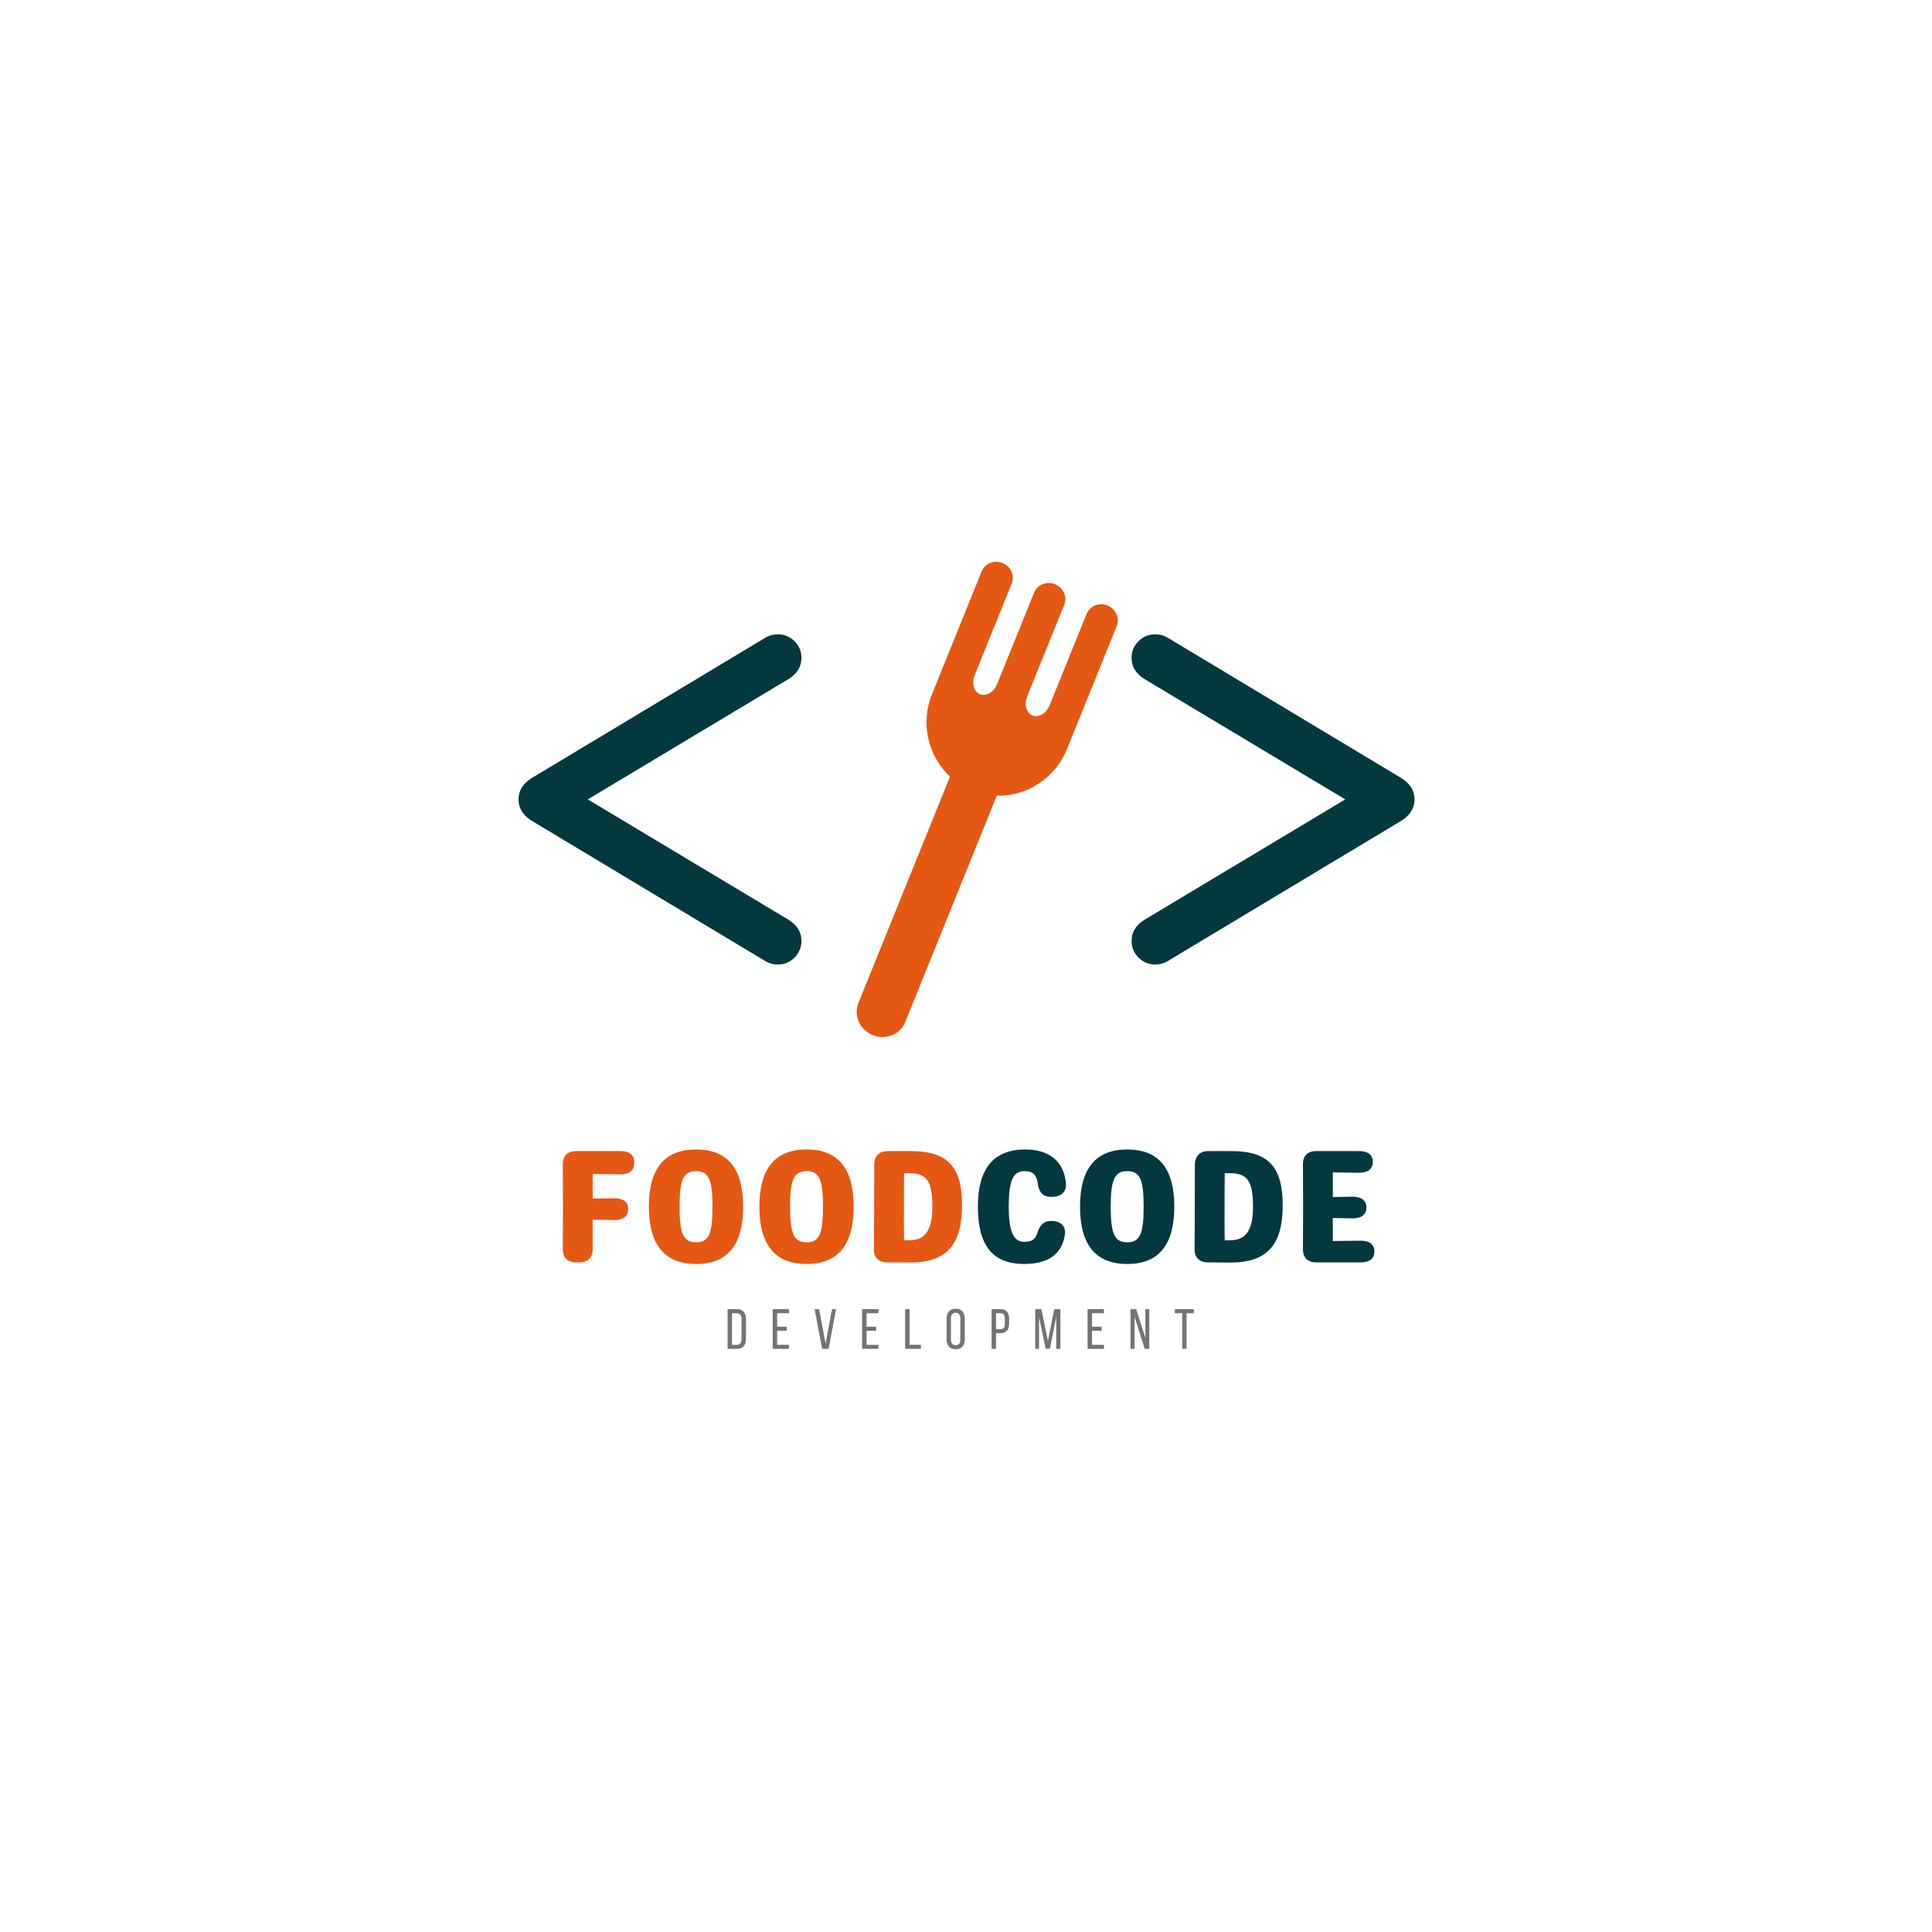 <svg xmlns="http://www.w3.org/2000/svg" xmlns:xlink="http://www.w3.org/1999/xlink" width="500" zoomAndPan="magnify" viewBox="0 0 375 375" height="500" preserveAspectRatio="xMidYMid meet" version="1.0"><defs><g/><clipPath id="56c5cfb344"><path d="M 166.203 109.043 L 217 109.043 L 217 201.289 L 166.203 201.289 Z M 166.203 109.043 " clip-rule="nonzero"/></clipPath><clipPath id="4a7949b437"><path d="M 100.602 123 L 156 123 L 156 188 L 100.602 188 Z M 100.602 123 " clip-rule="nonzero"/></clipPath><clipPath id="c7b40008a9"><path d="M 219 123 L 274.602 123 L 274.602 188 L 219 188 Z M 219 123 " clip-rule="nonzero"/></clipPath></defs><g clip-path="url(#56c5cfb344)"><path fill="#e45814" d="M 216.699 119.188 C 216.367 118.461 215.766 117.852 214.961 117.523 C 213.348 116.871 211.531 117.605 210.898 119.164 L 203.719 136.922 C 203.09 138.484 201.605 139.355 200.402 138.867 C 199.207 138.383 198.742 136.727 199.375 135.164 L 206.559 117.406 C 206.871 116.629 206.828 115.789 206.508 115.066 C 206.188 114.344 205.586 113.73 204.781 113.402 C 203.164 112.75 201.344 113.484 200.711 115.039 L 193.531 132.801 C 192.898 134.359 191.418 135.23 190.219 134.746 C 189.02 134.262 188.559 132.602 189.188 131.043 L 196.371 113.285 C 196.688 112.508 196.641 111.664 196.32 110.941 C 196 110.219 195.398 109.605 194.594 109.281 C 192.977 108.625 191.164 109.363 190.531 110.922 L 180.887 134.77 C 178.574 140.488 180.203 146.828 184.395 150.734 L 166.617 194.684 C 165.637 197.109 166.879 199.902 169.387 200.918 C 171.895 201.934 174.727 200.789 175.707 198.363 L 193.473 154.441 C 199.227 154.586 204.773 151.129 207.102 145.383 L 216.746 121.527 C 217.059 120.75 217.016 119.91 216.699 119.188 " fill-opacity="1" fill-rule="nonzero"/></g><g clip-path="url(#4a7949b437)"><path fill="#04383f" d="M 103.164 151.047 L 148.699 123.691 C 149.387 123.312 150.148 123.121 150.988 123.121 C 152.246 123.121 153.324 123.566 154.219 124.465 C 155.117 125.359 155.562 126.438 155.562 127.699 C 155.562 129.336 154.781 130.672 153.219 131.703 L 114.09 155.164 L 153.219 178.625 C 154.781 179.656 155.562 180.992 155.562 182.633 C 155.562 183.891 155.117 184.969 154.219 185.867 C 153.324 186.762 152.246 187.211 150.988 187.211 C 150.148 187.211 149.387 187.02 148.699 186.641 L 103.164 159.285 C 101.484 158.219 100.645 156.844 100.645 155.164 C 100.645 153.488 101.484 152.113 103.164 151.047 " fill-opacity="1" fill-rule="nonzero"/></g><g clip-path="url(#c7b40008a9)"><path fill="#04383f" d="M 274.555 155.164 C 274.555 156.844 273.715 158.219 272.039 159.285 L 226.5 186.641 C 225.816 187.02 225.051 187.211 224.211 187.211 C 222.953 187.211 221.879 186.762 220.98 185.867 C 220.086 184.969 219.637 183.891 219.637 182.633 C 219.637 180.992 220.418 179.656 221.98 178.625 L 261.109 155.164 L 221.98 131.703 C 220.418 130.672 219.637 129.336 219.637 127.699 C 219.637 126.438 220.086 125.359 220.98 124.465 C 221.879 123.566 222.953 123.121 224.211 123.121 C 225.051 123.121 225.816 123.312 226.5 123.691 L 272.039 151.047 C 273.715 152.113 274.555 153.488 274.555 155.164 " fill-opacity="1" fill-rule="nonzero"/></g><g fill="#e45814" fill-opacity="1"><g transform="translate(106.869, 245.027)"><g><path d="M 16.242 -19.359 C 16.242 -20.828 15.309 -21.605 13.594 -21.605 L 4.988 -21.605 C 3.273 -21.605 2.34 -20.672 2.371 -18.957 C 2.371 -16.242 2.402 -13.531 2.402 -10.82 C 2.402 -8.105 2.371 -5.395 2.371 -2.648 C 2.34 -0.934 3.273 0 4.988 0 L 5.551 0 C 7.266 0 8.199 -0.934 8.168 -2.648 C 8.168 -4.551 8.168 -6.422 8.168 -8.293 C 9.602 -8.262 11.035 -8.262 12.41 -8.23 C 14.125 -8.23 15.059 -8.98 15.059 -10.352 C 15.059 -11.691 14.125 -12.441 12.41 -12.441 C 11.035 -12.41 9.602 -12.41 8.168 -12.379 L 8.168 -17.148 C 10.008 -17.117 11.91 -17.117 13.594 -17.086 C 15.309 -17.086 16.242 -17.895 16.242 -19.359 Z M 16.242 -19.359 "/></g></g></g><g fill="#e45814" fill-opacity="1"><g transform="translate(124.388, 245.027)"><g><path d="M 10.727 0.312 C 16.836 0.312 19.859 -3.398 19.859 -10.82 C 19.859 -18.207 16.836 -21.918 10.727 -21.918 C 4.613 -21.918 1.559 -18.207 1.559 -10.82 C 1.559 -3.398 4.613 0.312 10.727 0.312 Z M 10.727 -3.898 C 8.262 -3.898 7.516 -5.52 7.516 -10.82 C 7.516 -16.086 8.262 -17.707 10.727 -17.707 C 13.188 -17.707 13.906 -16.086 13.906 -10.82 C 13.906 -5.52 13.188 -3.898 10.727 -3.898 Z M 10.727 -3.898 "/></g></g></g><g fill="#e45814" fill-opacity="1"><g transform="translate(145.834, 245.027)"><g><path d="M 10.727 0.312 C 16.836 0.312 19.859 -3.398 19.859 -10.82 C 19.859 -18.207 16.836 -21.918 10.727 -21.918 C 4.613 -21.918 1.559 -18.207 1.559 -10.82 C 1.559 -3.398 4.613 0.312 10.727 0.312 Z M 10.727 -3.898 C 8.262 -3.898 7.516 -5.52 7.516 -10.82 C 7.516 -16.086 8.262 -17.707 10.727 -17.707 C 13.188 -17.707 13.906 -16.086 13.906 -10.82 C 13.906 -5.52 13.188 -3.898 10.727 -3.898 Z M 10.727 -3.898 "/></g></g></g><g fill="#e45814" fill-opacity="1"><g transform="translate(167.28, 245.027)"><g><path d="M 9.445 0.031 C 16.523 0 19.453 -3.523 19.453 -11.098 C 19.453 -18.707 16.523 -21.605 9.445 -21.605 L 5.051 -21.605 C 3.336 -21.605 2.402 -20.641 2.402 -18.832 C 2.402 -9.383 2.371 -5.426 2.34 -2.586 C 2.34 -0.902 3.273 0 4.988 0 Z M 8.199 -4.301 C 8.168 -5.363 8.168 -6.516 8.168 -7.637 C 8.168 -12.969 8.168 -15.152 8.199 -17.305 L 9.32 -17.305 C 12.688 -17.305 13.688 -15.59 13.688 -10.82 C 13.688 -6.641 12.566 -4.301 9.32 -4.301 Z M 8.199 -4.301 "/></g></g></g><g fill="#04383f" fill-opacity="1"><g transform="translate(188.279, 245.027)"><g><path d="M 10.508 0.312 C 14.965 0.312 17.77 -1.434 18.395 -5.238 C 18.707 -7.047 17.555 -8.043 15.84 -8.043 L 15.809 -8.043 C 14.188 -8.043 13.531 -7.172 13 -5.52 C 12.625 -4.395 11.879 -3.992 10.539 -3.992 C 8.762 -3.992 7.516 -5.301 7.516 -10.82 C 7.516 -15.902 8.387 -17.707 10.539 -17.707 C 12.129 -17.707 12.875 -17.086 13.125 -15.465 C 13.375 -13.688 14.031 -12.719 15.746 -12.719 L 15.934 -12.719 C 17.617 -12.719 18.77 -13.625 18.613 -15.371 C 18.238 -19.609 15.34 -21.918 10.727 -21.918 C 4.582 -21.918 1.527 -18.207 1.527 -10.82 C 1.527 -3.398 4.301 0.312 10.508 0.312 Z M 10.508 0.312 "/></g></g></g><g fill="#04383f" fill-opacity="1"><g transform="translate(208.073, 245.027)"><g><path d="M 10.727 0.312 C 16.836 0.312 19.859 -3.398 19.859 -10.82 C 19.859 -18.207 16.836 -21.918 10.727 -21.918 C 4.613 -21.918 1.559 -18.207 1.559 -10.82 C 1.559 -3.398 4.613 0.312 10.727 0.312 Z M 10.727 -3.898 C 8.262 -3.898 7.516 -5.52 7.516 -10.82 C 7.516 -16.086 8.262 -17.707 10.727 -17.707 C 13.188 -17.707 13.906 -16.086 13.906 -10.82 C 13.906 -5.52 13.188 -3.898 10.727 -3.898 Z M 10.727 -3.898 "/></g></g></g><g fill="#04383f" fill-opacity="1"><g transform="translate(229.52, 245.027)"><g><path d="M 9.445 0.031 C 16.523 0 19.453 -3.523 19.453 -11.098 C 19.453 -18.707 16.523 -21.605 9.445 -21.605 L 5.051 -21.605 C 3.336 -21.605 2.402 -20.641 2.402 -18.832 C 2.402 -9.383 2.371 -5.426 2.34 -2.586 C 2.34 -0.902 3.273 0 4.988 0 Z M 8.199 -4.301 C 8.168 -5.363 8.168 -6.516 8.168 -7.637 C 8.168 -12.969 8.168 -15.152 8.199 -17.305 L 9.32 -17.305 C 12.688 -17.305 13.688 -15.59 13.688 -10.82 C 13.688 -6.641 12.566 -4.301 9.32 -4.301 Z M 8.199 -4.301 "/></g></g></g><g fill="#04383f" fill-opacity="1"><g transform="translate(250.53, 245.027)"><g><path d="M 8.168 -4.148 L 8.168 -8.605 C 9.477 -8.574 10.789 -8.574 12.035 -8.543 C 13.75 -8.543 14.684 -9.289 14.684 -10.664 C 14.684 -12.004 13.75 -12.75 12.035 -12.75 C 10.789 -12.719 9.477 -12.719 8.168 -12.688 L 8.168 -17.461 C 9.883 -17.43 11.629 -17.43 13.281 -17.398 C 14.996 -17.398 15.934 -18.145 15.934 -19.516 C 15.934 -20.859 14.996 -21.605 13.281 -21.605 L 4.988 -21.605 C 3.273 -21.605 2.34 -20.672 2.371 -18.957 C 2.371 -16.242 2.402 -13.531 2.402 -10.82 C 2.402 -8.105 2.371 -5.395 2.371 -2.648 C 2.34 -0.934 3.273 0 4.988 0 L 13.594 0 C 15.309 0 16.242 -0.75 16.242 -2.121 C 16.242 -3.461 15.309 -4.207 13.594 -4.207 C 11.848 -4.18 10.008 -4.18 8.168 -4.148 Z M 8.168 -4.148 "/></g></g></g><g fill="#737373" fill-opacity="1"><g transform="translate(140.79, 261.809)"><g><path d="M 2.25 -7.703 C 2.844 -7.703 3.281 -7.531 3.562 -7.188 C 3.852 -6.844 4 -6.375 4 -5.781 L 4 -1.906 C 4 -1.312 3.852 -0.844 3.562 -0.5 C 3.281 -0.164 2.844 0 2.25 0 L 0.438 0 L 0.438 -7.703 Z M 2.234 -0.781 C 2.535 -0.781 2.758 -0.875 2.906 -1.062 C 3.062 -1.25 3.141 -1.52 3.141 -1.875 L 3.141 -5.828 C 3.141 -6.18 3.062 -6.453 2.906 -6.641 C 2.758 -6.828 2.531 -6.922 2.219 -6.922 L 1.297 -6.922 L 1.297 -0.781 Z M 2.234 -0.781 "/></g></g></g><g fill="#737373" fill-opacity="1"><g transform="translate(149.543, 261.809)"><g><path d="M 3.172 -4.297 L 3.172 -3.516 L 1.297 -3.516 L 1.297 -0.781 L 3.609 -0.781 L 3.609 0 L 0.438 0 L 0.438 -7.703 L 3.609 -7.703 L 3.609 -6.922 L 1.297 -6.922 L 1.297 -4.297 Z M 3.172 -4.297 "/></g></g></g><g fill="#737373" fill-opacity="1"><g transform="translate(157.9, 261.809)"><g><path d="M 1.094 -7.703 L 2.344 -1 L 3.594 -7.703 L 4.375 -7.703 L 2.938 0 L 1.672 0 L 0.219 -7.703 Z M 1.094 -7.703 "/></g></g></g><g fill="#737373" fill-opacity="1"><g transform="translate(166.895, 261.809)"><g><path d="M 3.172 -4.297 L 3.172 -3.516 L 1.297 -3.516 L 1.297 -0.781 L 3.609 -0.781 L 3.609 0 L 0.438 0 L 0.438 -7.703 L 3.609 -7.703 L 3.609 -6.922 L 1.297 -6.922 L 1.297 -4.297 Z M 3.172 -4.297 "/></g></g></g><g fill="#737373" fill-opacity="1"><g transform="translate(175.252, 261.809)"><g><path d="M 0.438 0 L 0.438 -7.703 L 1.297 -7.703 L 1.297 -0.781 L 3.5 -0.781 L 3.5 0 Z M 0.438 0 "/></g></g></g><g fill="#737373" fill-opacity="1"><g transform="translate(183.357, 261.809)"><g><path d="M 0.375 -5.844 C 0.375 -6.438 0.52 -6.906 0.812 -7.25 C 1.102 -7.602 1.547 -7.781 2.141 -7.781 C 2.734 -7.781 3.176 -7.602 3.469 -7.25 C 3.758 -6.906 3.906 -6.438 3.906 -5.844 L 3.906 -1.859 C 3.906 -1.273 3.758 -0.805 3.469 -0.453 C 3.176 -0.098 2.734 0.078 2.141 0.078 C 1.547 0.078 1.102 -0.098 0.812 -0.453 C 0.52 -0.805 0.375 -1.273 0.375 -1.859 Z M 1.219 -1.812 C 1.219 -1.457 1.289 -1.18 1.438 -0.984 C 1.594 -0.797 1.828 -0.703 2.141 -0.703 C 2.453 -0.703 2.68 -0.797 2.828 -0.984 C 2.973 -1.18 3.047 -1.457 3.047 -1.812 L 3.047 -5.891 C 3.047 -6.234 2.973 -6.504 2.828 -6.703 C 2.68 -6.898 2.453 -7 2.141 -7 C 1.828 -7 1.594 -6.898 1.438 -6.703 C 1.289 -6.504 1.219 -6.234 1.219 -5.891 Z M 1.219 -1.812 "/></g></g></g><g fill="#737373" fill-opacity="1"><g transform="translate(192.033, 261.809)"><g><path d="M 2.125 -7.703 C 2.727 -7.703 3.164 -7.535 3.438 -7.203 C 3.707 -6.867 3.844 -6.406 3.844 -5.812 L 3.844 -4.891 C 3.844 -4.273 3.695 -3.812 3.406 -3.5 C 3.125 -3.188 2.676 -3.031 2.062 -3.031 L 1.297 -3.031 L 1.297 0 L 0.438 0 L 0.438 -7.703 Z M 2.062 -3.812 C 2.383 -3.812 2.617 -3.891 2.766 -4.047 C 2.922 -4.203 3 -4.469 3 -4.844 L 3 -5.859 C 3 -6.211 2.93 -6.477 2.797 -6.656 C 2.66 -6.832 2.438 -6.922 2.125 -6.922 L 1.297 -6.922 L 1.297 -3.812 Z M 2.062 -3.812 "/></g></g></g><g fill="#737373" fill-opacity="1"><g transform="translate(200.511, 261.809)"><g><path d="M 3.281 -0.016 L 2.453 -0.016 L 1.172 -6.141 L 1.172 0 L 0.422 0 L 0.422 -7.703 L 1.625 -7.703 L 2.891 -1.547 L 4.109 -7.703 L 5.312 -7.703 L 5.312 0 L 4.5 0 L 4.5 -6.188 Z M 3.281 -0.016 "/></g></g></g><g fill="#737373" fill-opacity="1"><g transform="translate(210.66, 261.809)"><g><path d="M 3.172 -4.297 L 3.172 -3.516 L 1.297 -3.516 L 1.297 -0.781 L 3.609 -0.781 L 3.609 0 L 0.438 0 L 0.438 -7.703 L 3.609 -7.703 L 3.609 -6.922 L 1.297 -6.922 L 1.297 -4.297 Z M 3.172 -4.297 "/></g></g></g><g fill="#737373" fill-opacity="1"><g transform="translate(219.017, 261.809)"><g><path d="M 1.203 0 L 0.422 0 L 0.422 -7.703 L 1.516 -7.703 L 3.297 -2.141 L 3.297 -7.703 L 4.062 -7.703 L 4.062 0 L 3.172 0 L 1.203 -6.219 Z M 1.203 0 "/></g></g></g><g fill="#737373" fill-opacity="1"><g transform="translate(227.913, 261.809)"><g><path d="M 1.547 0 L 1.547 -6.922 L 0.125 -6.922 L 0.125 -7.703 L 3.812 -7.703 L 3.812 -6.922 L 2.391 -6.922 L 2.391 0 Z M 1.547 0 "/></g></g></g><g fill="#737373" fill-opacity="1"><g transform="translate(236.263, 261.809)"><g/></g></g></svg>